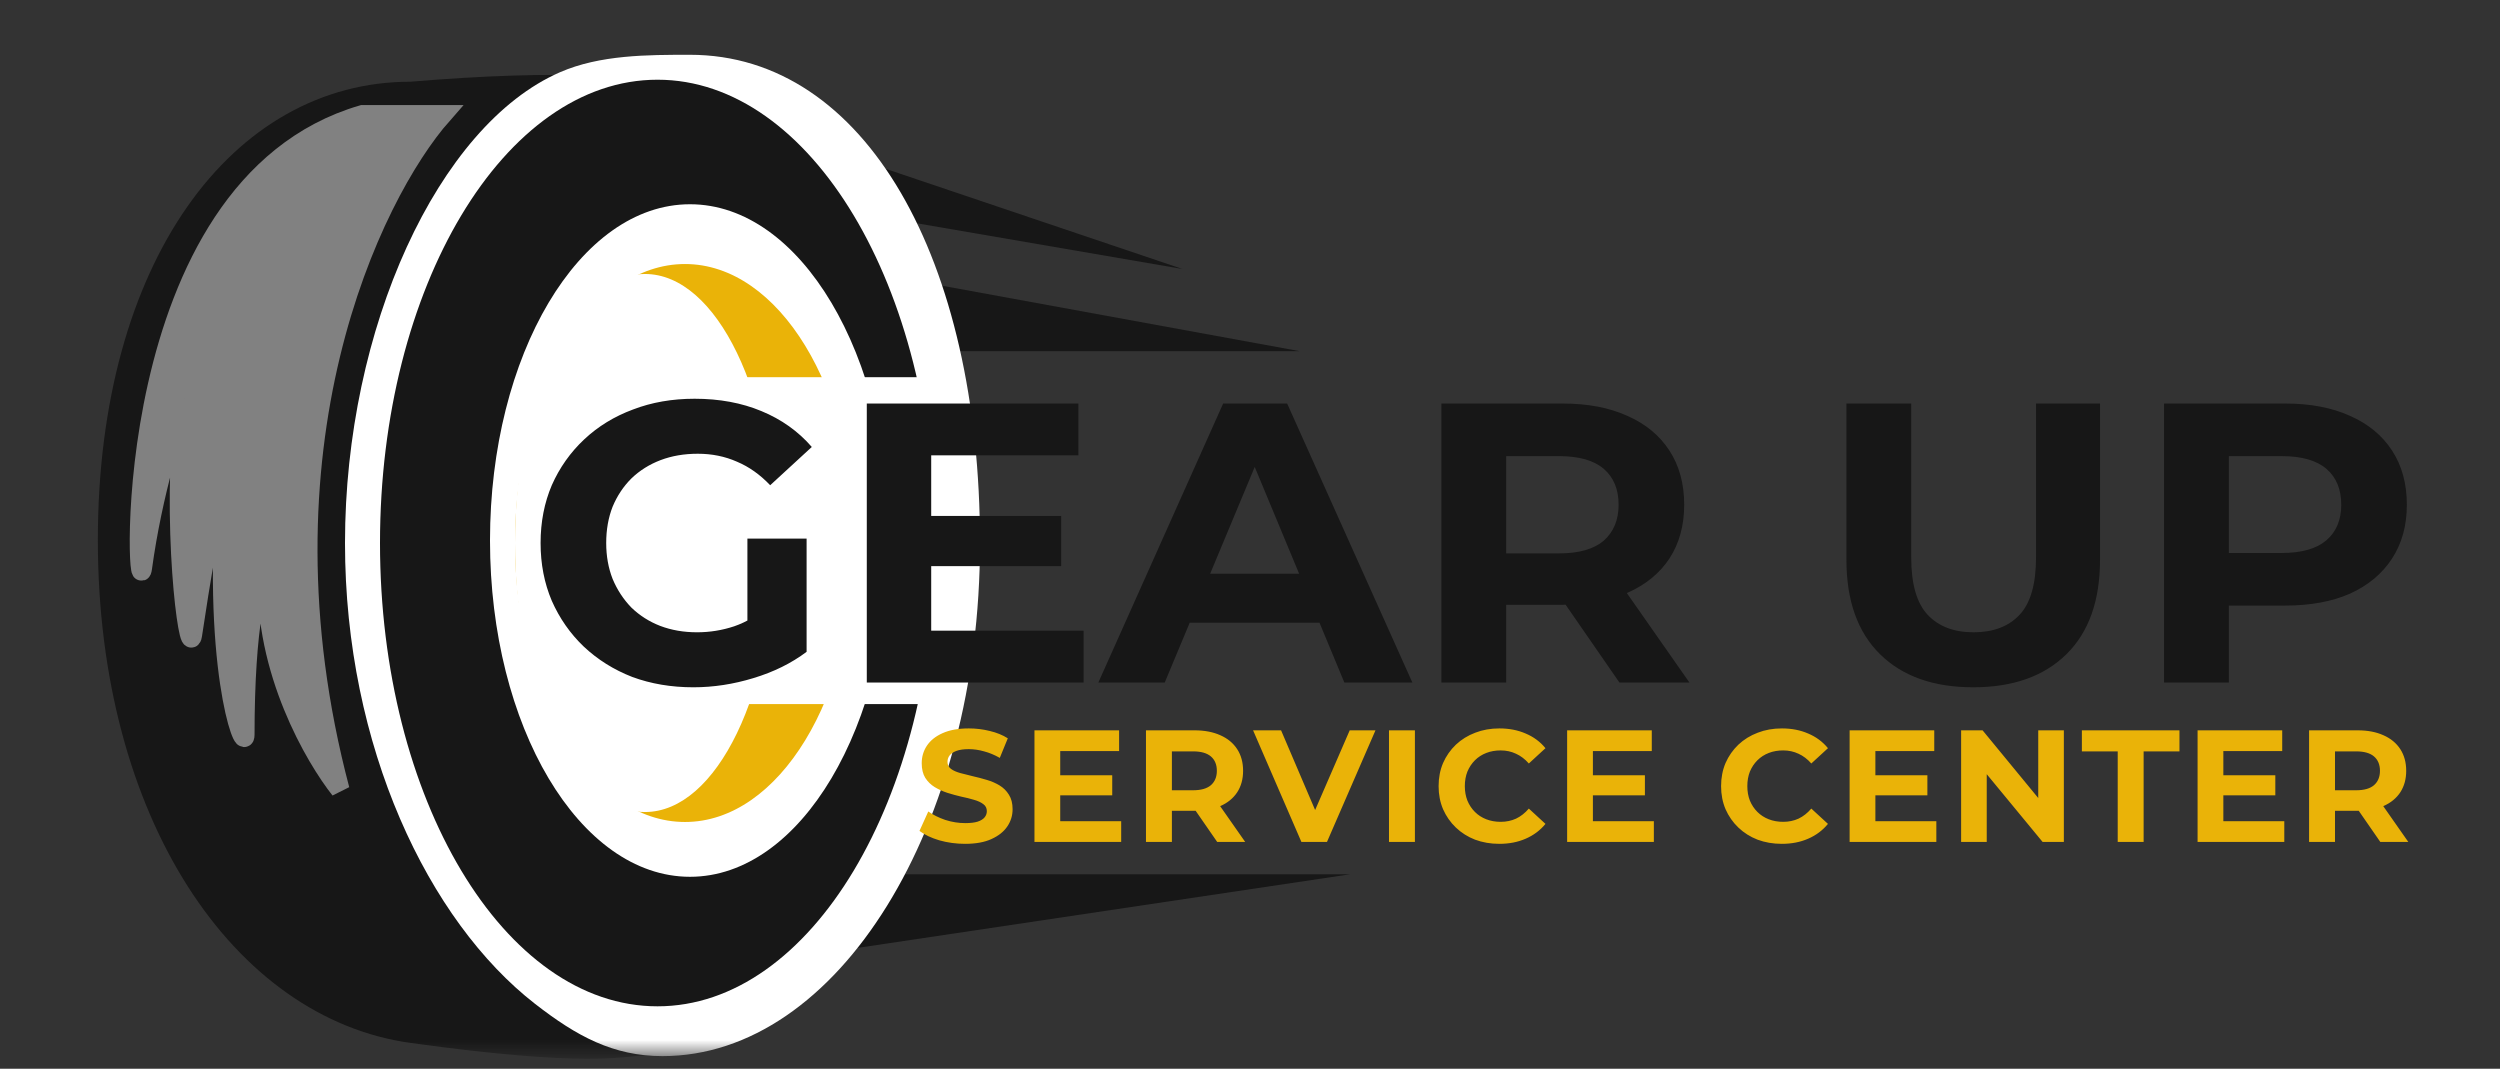 <svg width="131" height="56" viewBox="0 0 131 56" fill="none" xmlns="http://www.w3.org/2000/svg">
<rect x="0" y="0" width="131" height="56" fill="#333333" stroke="none"/>
<g clip-path="url(#clip0_27_32)">
<mask id="mask0_27_32" style="mask-type:luminance" maskUnits="userSpaceOnUse" x="0" y="0" width="131" height="56">
<path d="M131 0H0V55.341H131V0Z" fill="white"/>
</mask>
<g mask="url(#mask0_27_32)">
<path d="M47.553 11.616L45.719 8.614L61.963 14.096L47.553 11.616Z" fill="#171717"/>
<path d="M49.911 18.404L48.863 14.88L68.12 18.404H49.911Z" fill="#171717"/>
<path d="M47.16 45.813L44.54 49.729L70.74 45.813H47.16Z" fill="#171717"/>
<path d="M39.318 28.298C39.318 41.535 45.965 54.917 33.761 55.31C32.541 55.349 30.803 55.938 21.521 54.651C12.24 53.365 5.127 42.86 5.127 28.298C5.127 13.737 12.169 4.282 21.502 4.282C52.68 1.672 39.318 13.737 39.318 28.298Z" fill="#171717"/>
<path d="M51.352 28.454C51.352 43.303 43.903 55.341 34.715 55.341C32.134 55.341 30.214 54.296 28.034 52.6C22.453 48.26 18.078 39.132 18.078 28.454C18.078 17.2 22.953 6.571 29.344 3.785C31.44 2.871 33.931 2.871 36.156 2.871C45.344 2.871 51.352 13.604 51.352 28.454Z" fill="white"/>
<path d="M34.453 52.731C42.484 52.731 48.994 41.862 48.994 28.454C48.994 15.046 42.484 4.177 34.453 4.177C26.422 4.177 19.912 15.046 19.912 28.454C19.912 41.862 26.422 52.731 34.453 52.731Z" fill="#171717"/>
<path d="M36.156 45.944C41.944 45.944 46.636 38.055 46.636 28.323C46.636 18.592 41.944 10.703 36.156 10.703C30.368 10.703 25.676 18.592 25.676 28.323C25.676 38.055 30.368 45.944 36.156 45.944Z" fill="white"/>
<path d="M35.894 43.072C40.814 43.072 44.802 36.527 44.802 28.454C44.802 20.38 40.814 13.835 35.894 13.835C30.974 13.835 26.986 20.38 26.986 28.454C26.986 36.527 30.974 43.072 35.894 43.072Z" fill="#EAB308"/>
<path d="M33.798 42.55C37.56 42.55 40.61 36.239 40.61 28.454C40.61 20.669 37.56 14.357 33.798 14.357C30.036 14.357 26.986 20.669 26.986 28.454C26.986 36.239 30.036 42.55 33.798 42.55Z" fill="white"/>
<path d="M49.621 19.765H27.788V36.894H49.621V19.765Z" fill="white"/>
<path d="M36.334 36.014C35.174 36.014 34.105 35.833 33.127 35.471C32.163 35.095 31.318 34.566 30.591 33.883C29.878 33.201 29.32 32.401 28.914 31.482C28.523 30.563 28.327 29.553 28.327 28.454C28.327 27.354 28.523 26.345 28.914 25.426C29.32 24.507 29.886 23.706 30.612 23.024C31.339 22.342 32.191 21.82 33.169 21.458C34.147 21.082 35.223 20.894 36.397 20.894C37.697 20.894 38.863 21.11 39.897 21.541C40.945 21.973 41.826 22.599 42.538 23.421L40.358 25.426C39.827 24.869 39.248 24.458 38.619 24.194C37.99 23.915 37.305 23.776 36.565 23.776C35.852 23.776 35.202 23.887 34.615 24.11C34.029 24.333 33.518 24.653 33.085 25.071C32.666 25.488 32.338 25.983 32.1 26.553C31.877 27.124 31.765 27.758 31.765 28.454C31.765 29.136 31.877 29.762 32.1 30.333C32.338 30.904 32.666 31.405 33.085 31.837C33.518 32.255 34.021 32.575 34.594 32.797C35.181 33.02 35.824 33.132 36.523 33.132C37.194 33.132 37.843 33.027 38.472 32.818C39.115 32.596 39.737 32.227 40.337 31.712L42.266 34.155C41.469 34.754 40.54 35.213 39.478 35.533C38.43 35.853 37.382 36.014 36.334 36.014ZM39.164 33.716V28.224H42.266V34.155L39.164 33.716ZM48.543 27.034H55.607V29.665H48.543V27.034ZM48.795 33.048H56.78V35.763H45.42V21.145H56.508V23.859H48.795V33.048ZM57.554 35.763L64.093 21.145H67.447L74.007 35.763H70.444L65.078 22.857H66.42L61.033 35.763H57.554ZM60.824 32.63L61.725 30.062H69.27L70.193 32.63H60.824ZM75.53 35.763V21.145H81.88C83.194 21.145 84.326 21.36 85.276 21.792C86.226 22.21 86.96 22.815 87.477 23.609C87.994 24.402 88.252 25.349 88.252 26.449C88.252 27.535 87.994 28.475 87.477 29.268C86.96 30.048 86.226 30.646 85.276 31.064C84.326 31.482 83.194 31.691 81.88 31.691H77.416L78.925 30.208V35.763H75.53ZM84.857 35.763L81.189 30.459H84.815L88.525 35.763H84.857ZM78.925 30.584L77.416 28.997H81.692C82.74 28.997 83.522 28.774 84.039 28.328C84.556 27.869 84.815 27.242 84.815 26.449C84.815 25.641 84.556 25.015 84.039 24.569C83.522 24.124 82.74 23.901 81.692 23.901H77.416L78.925 22.293V30.584ZM103.397 36.014C101.315 36.014 99.687 35.436 98.513 34.28C97.34 33.125 96.753 31.475 96.753 29.331V21.145H100.148V29.206C100.148 30.598 100.435 31.6 101.007 32.213C101.58 32.825 102.384 33.132 103.418 33.132C104.452 33.132 105.255 32.825 105.828 32.213C106.401 31.6 106.688 30.598 106.688 29.206V21.145H110.041V29.331C110.041 31.475 109.454 33.125 108.281 34.28C107.107 35.436 105.479 36.014 103.397 36.014ZM113.397 35.763V21.145H119.748C121.061 21.145 122.193 21.36 123.143 21.792C124.093 22.21 124.827 22.815 125.344 23.609C125.861 24.402 126.119 25.349 126.119 26.449C126.119 27.535 125.861 28.475 125.344 29.268C124.827 30.062 124.093 30.674 123.143 31.106C122.193 31.524 121.061 31.732 119.748 31.732H115.283L116.792 30.208V35.763H113.397ZM116.792 30.584L115.283 28.976H119.559C120.607 28.976 121.39 28.753 121.906 28.308C122.423 27.862 122.682 27.242 122.682 26.449C122.682 25.641 122.423 25.015 121.906 24.569C121.39 24.124 120.607 23.901 119.559 23.901H115.283L116.792 22.293V30.584Z" fill="#171717"/>
<path d="M50.57 44.217C50.101 44.217 49.651 44.155 49.22 44.033C48.79 43.905 48.444 43.74 48.181 43.54L48.642 42.521C48.893 42.699 49.19 42.847 49.531 42.964C49.877 43.075 50.226 43.131 50.578 43.131C50.847 43.131 51.062 43.106 51.224 43.056C51.392 43 51.515 42.925 51.593 42.83C51.671 42.735 51.71 42.627 51.71 42.504C51.71 42.348 51.649 42.226 51.526 42.137C51.403 42.042 51.241 41.967 51.04 41.911C50.838 41.85 50.615 41.794 50.369 41.744C50.129 41.688 49.886 41.621 49.639 41.544C49.399 41.465 49.178 41.365 48.977 41.243C48.776 41.12 48.611 40.959 48.483 40.758C48.36 40.558 48.298 40.302 48.298 39.99C48.298 39.656 48.387 39.352 48.566 39.079C48.751 38.801 49.025 38.581 49.388 38.419C49.757 38.252 50.218 38.169 50.771 38.169C51.14 38.169 51.504 38.213 51.861 38.302C52.219 38.386 52.535 38.514 52.809 38.687L52.389 39.714C52.116 39.558 51.842 39.444 51.568 39.372C51.294 39.294 51.026 39.255 50.763 39.255C50.5 39.255 50.285 39.285 50.117 39.347C49.95 39.408 49.829 39.489 49.757 39.589C49.684 39.684 49.648 39.795 49.648 39.923C49.648 40.073 49.709 40.196 49.832 40.291C49.955 40.38 50.117 40.452 50.319 40.508C50.52 40.563 50.741 40.619 50.981 40.675C51.227 40.73 51.47 40.795 51.71 40.867C51.956 40.939 52.18 41.037 52.381 41.159C52.582 41.282 52.744 41.443 52.867 41.644C52.996 41.844 53.06 42.098 53.06 42.404C53.06 42.733 52.968 43.033 52.783 43.306C52.599 43.579 52.322 43.799 51.953 43.966C51.59 44.133 51.129 44.217 50.57 44.217ZM55.455 40.625H58.281V41.677H55.455V40.625ZM55.556 43.03H58.75V44.116H54.206V38.269H58.641V39.355H55.556V43.03ZM60.049 44.116V38.269H62.589C63.115 38.269 63.567 38.355 63.948 38.528C64.328 38.695 64.621 38.937 64.828 39.255C65.035 39.572 65.138 39.951 65.138 40.391C65.138 40.825 65.035 41.201 64.828 41.518C64.621 41.83 64.328 42.07 63.948 42.237C63.567 42.404 63.115 42.487 62.589 42.487H60.804L61.407 41.894V44.116H60.049ZM63.78 44.116L62.313 41.995H63.763L65.247 44.116H63.78ZM61.407 42.045L60.804 41.41H62.514C62.933 41.41 63.246 41.321 63.453 41.142C63.66 40.959 63.763 40.708 63.763 40.391C63.763 40.068 63.66 39.817 63.453 39.639C63.246 39.461 62.933 39.372 62.514 39.372H60.804L61.407 38.728V42.045ZM68.193 44.116L65.661 38.269H67.128L69.341 43.448H68.478L70.725 38.269H72.075L69.534 44.116H68.193ZM72.783 44.116V38.269H74.141V44.116H72.783ZM78.56 44.217C78.107 44.217 77.686 44.144 77.294 43.999C76.908 43.849 76.573 43.637 76.288 43.364C76.003 43.092 75.779 42.771 75.617 42.404C75.461 42.036 75.383 41.633 75.383 41.193C75.383 40.753 75.461 40.349 75.617 39.981C75.779 39.614 76.003 39.294 76.288 39.021C76.579 38.748 76.917 38.539 77.302 38.394C77.688 38.244 78.11 38.169 78.569 38.169C79.077 38.169 79.535 38.258 79.943 38.436C80.357 38.609 80.704 38.865 80.983 39.205L80.111 40.007C79.91 39.778 79.686 39.608 79.44 39.497C79.195 39.38 78.926 39.322 78.635 39.322C78.362 39.322 78.11 39.366 77.881 39.455C77.652 39.544 77.453 39.672 77.286 39.839C77.118 40.007 76.987 40.204 76.892 40.432C76.802 40.661 76.757 40.914 76.757 41.193C76.757 41.471 76.802 41.724 76.892 41.953C76.987 42.181 77.118 42.379 77.286 42.546C77.453 42.713 77.652 42.841 77.881 42.93C78.11 43.019 78.362 43.064 78.635 43.064C78.926 43.064 79.195 43.008 79.44 42.897C79.686 42.78 79.91 42.604 80.111 42.37L80.983 43.172C80.704 43.512 80.357 43.771 79.943 43.949C79.535 44.128 79.074 44.217 78.56 44.217ZM83.368 40.625H86.193V41.677H83.368V40.625ZM83.468 43.03H86.662V44.116H82.118V38.269H86.553V39.355H83.468V43.03ZM93.362 44.217C92.91 44.217 92.487 44.144 92.096 43.999C91.711 43.849 91.375 43.637 91.09 43.364C90.805 43.092 90.581 42.771 90.419 42.404C90.263 42.036 90.185 41.633 90.185 41.193C90.185 40.753 90.263 40.349 90.419 39.981C90.581 39.614 90.805 39.294 91.09 39.021C91.381 38.748 91.719 38.539 92.105 38.394C92.49 38.244 92.912 38.169 93.371 38.169C93.879 38.169 94.338 38.258 94.746 38.436C95.159 38.609 95.506 38.865 95.785 39.205L94.913 40.007C94.712 39.778 94.488 39.608 94.243 39.497C93.997 39.38 93.728 39.322 93.438 39.322C93.164 39.322 92.912 39.366 92.683 39.455C92.454 39.544 92.256 39.672 92.088 39.839C91.92 40.007 91.789 40.204 91.694 40.432C91.604 40.661 91.56 40.914 91.56 41.193C91.56 41.471 91.604 41.724 91.694 41.953C91.789 42.181 91.92 42.379 92.088 42.546C92.256 42.713 92.454 42.841 92.683 42.93C92.912 43.019 93.164 43.064 93.438 43.064C93.728 43.064 93.997 43.008 94.243 42.897C94.488 42.78 94.712 42.604 94.913 42.37L95.785 43.172C95.506 43.512 95.159 43.771 94.746 43.949C94.338 44.128 93.876 44.217 93.362 44.217ZM98.169 40.625H100.995V41.677H98.169V40.625ZM98.27 43.03H101.464V44.116H96.92V38.269H101.355V39.355H98.27V43.03ZM102.763 44.116V38.269H103.887L107.349 42.479H106.804V38.269H108.146V44.116H107.031L103.56 39.906H104.105V44.116H102.763ZM110.968 44.116V39.372H109.09V38.269H114.204V39.372H112.326V44.116H110.968ZM116.402 40.625H119.227V41.677H116.402V40.625ZM116.503 43.03H119.697V44.116H115.153V38.269H119.588V39.355H116.503V43.03ZM120.996 44.116V38.269H123.536C124.061 38.269 124.514 38.355 124.894 38.528C125.274 38.695 125.568 38.937 125.775 39.255C125.981 39.572 126.085 39.951 126.085 40.391C126.085 40.825 125.981 41.201 125.775 41.518C125.568 41.83 125.274 42.07 124.894 42.237C124.514 42.404 124.061 42.487 123.536 42.487H121.75L122.354 41.894V44.116H120.996ZM124.727 44.116L123.259 41.995H124.71L126.194 44.116H124.727ZM122.354 42.045L121.75 41.41H123.461C123.88 41.41 124.193 41.321 124.4 41.142C124.606 40.959 124.71 40.708 124.71 40.391C124.71 40.068 124.606 39.817 124.4 39.639C124.193 39.461 123.88 39.372 123.461 39.372H121.75L122.354 38.728V42.045Z" fill="#EAB308"/>
<path d="M23.187 6.004C19.432 10.268 13.1 23.52 17.816 41.375C16.506 39.722 13.807 35.136 14.017 30.02C13.493 30.02 12.838 32.761 12.838 38.504C12.838 39.548 10.978 34.849 11.921 24.407C11.572 24.756 11.024 27.056 10.087 33.283C9.89 34.588 8.908 27.279 9.694 20.884C9.126 22.232 7.991 25.895 7.467 29.759C7.148 32.108 6.026 9.789 18.995 6.004H23.187Z" fill="#818181"/>
<path d="M10.087 33.283C11.024 27.056 11.572 24.756 11.921 24.407C10.978 34.849 12.838 39.548 12.838 38.504C12.838 32.761 13.493 30.02 14.017 30.02C13.807 35.136 16.506 39.722 17.816 41.375C13.1 23.52 19.432 10.268 23.187 6.004H18.995C6.026 9.789 7.148 32.108 7.467 29.759C7.991 25.895 9.126 22.232 9.694 20.884M10.087 33.283C9.89 34.588 8.908 27.279 9.694 20.884M10.087 33.283L9.694 20.884" stroke="#818181"/>
</g>
</g>
<defs>
<clipPath id="clip0_27_32">
<rect width="131" height="56" fill="white"/>
</clipPath>
</defs>
</svg>
